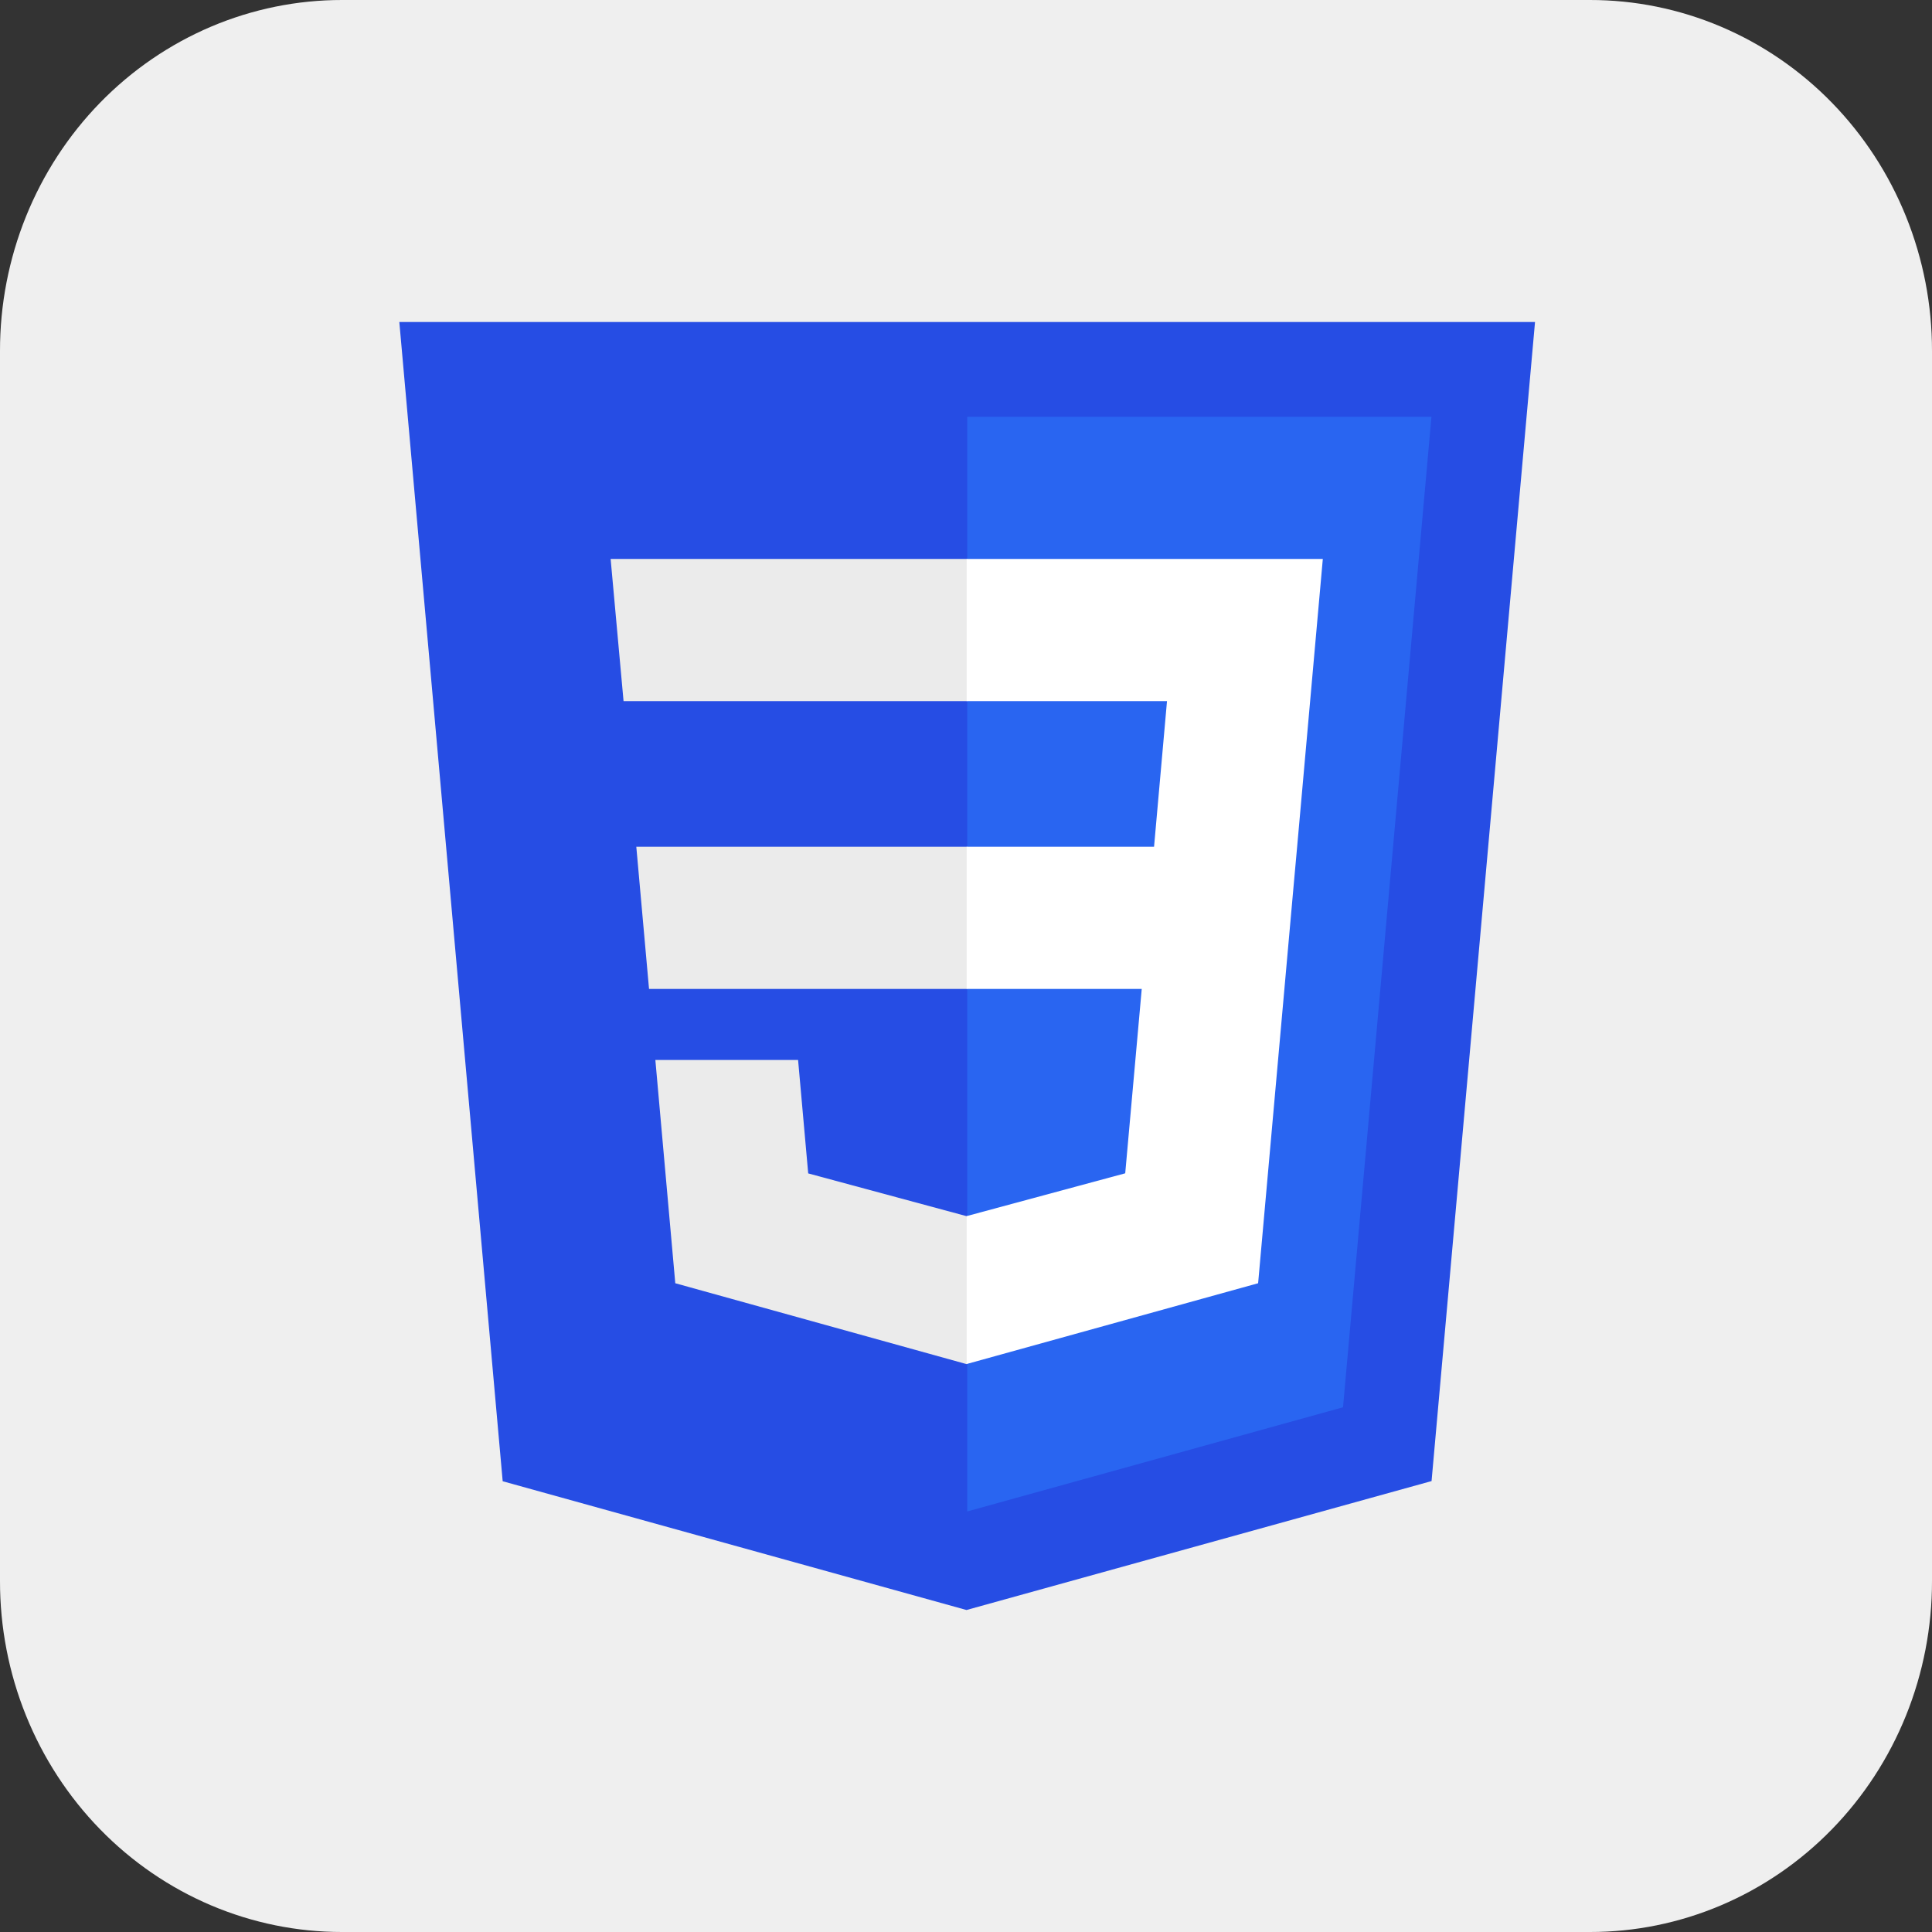 <svg width="80" height="80" viewBox="0 0 80 80" fill="none" xmlns="http://www.w3.org/2000/svg">
<rect x="0" y="0" width="80" height="80" fill="#333333" stroke="none"/>
<g clip-path="url(#clip0_602_50160)">
<path d="M14.167 6.44812e-06H65.833C67.694 -0.002 69.537 0.373 71.257 1.102C72.976 1.832 74.539 2.902 75.855 4.252C77.17 5.601 78.214 7.204 78.925 8.967C79.636 10.731 80.002 12.621 80 14.53V65.47C80.002 67.379 79.636 69.269 78.925 71.033C78.214 72.796 77.17 74.399 75.855 75.748C74.539 77.098 72.976 78.168 71.257 78.898C69.537 79.627 67.694 80.002 65.833 80H14.167C12.306 80.002 10.463 79.627 8.743 78.898C7.024 78.168 5.461 77.098 4.145 75.748C2.83 74.399 1.786 72.796 1.075 71.033C0.363 69.269 -0.002 67.379 6.28692e-06 65.47V14.53C-0.002 12.621 0.363 10.731 1.075 8.967C1.786 7.204 2.83 5.601 4.145 4.252C5.461 2.902 7.024 1.832 8.743 1.102C10.463 0.373 12.306 -0.002 14.167 6.44812e-06Z" fill="#EFEFEF"/>
<path d="M63.562 13.333L59.278 61.328L40.02 66.667L20.815 61.335L16.535 13.333H63.562Z" fill="#264DE4"/>
<path d="M55.612 58.272L59.273 17.258H40.051V62.586L55.612 58.272Z" fill="#2965F1"/>
<path d="M26.348 35.061L26.875 40.949H40.05V35.061H26.348Z" fill="#EBEBEB"/>
<path d="M40.048 23.145H40.027H25.285L25.82 29.033H40.048V23.145Z" fill="#EBEBEB"/>
<path d="M40.048 56.477V50.351L40.022 50.358L33.466 48.588L33.047 43.892H29.861H27.137L27.962 53.136L40.021 56.484L40.048 56.477Z" fill="#EBEBEB"/>
<path d="M47.277 40.949L46.593 48.584L40.027 50.356V56.481L52.096 53.136L52.185 52.141L53.569 36.642L53.712 35.061L54.775 23.145H40.027V29.033H48.323L47.787 35.061H40.027V40.949H47.277Z" fill="white"/>
</g>
<defs>
<clipPath id="clip0_602_50160">
<rect width="80" height="80" fill="white"/>
</clipPath>
</defs>
</svg>
